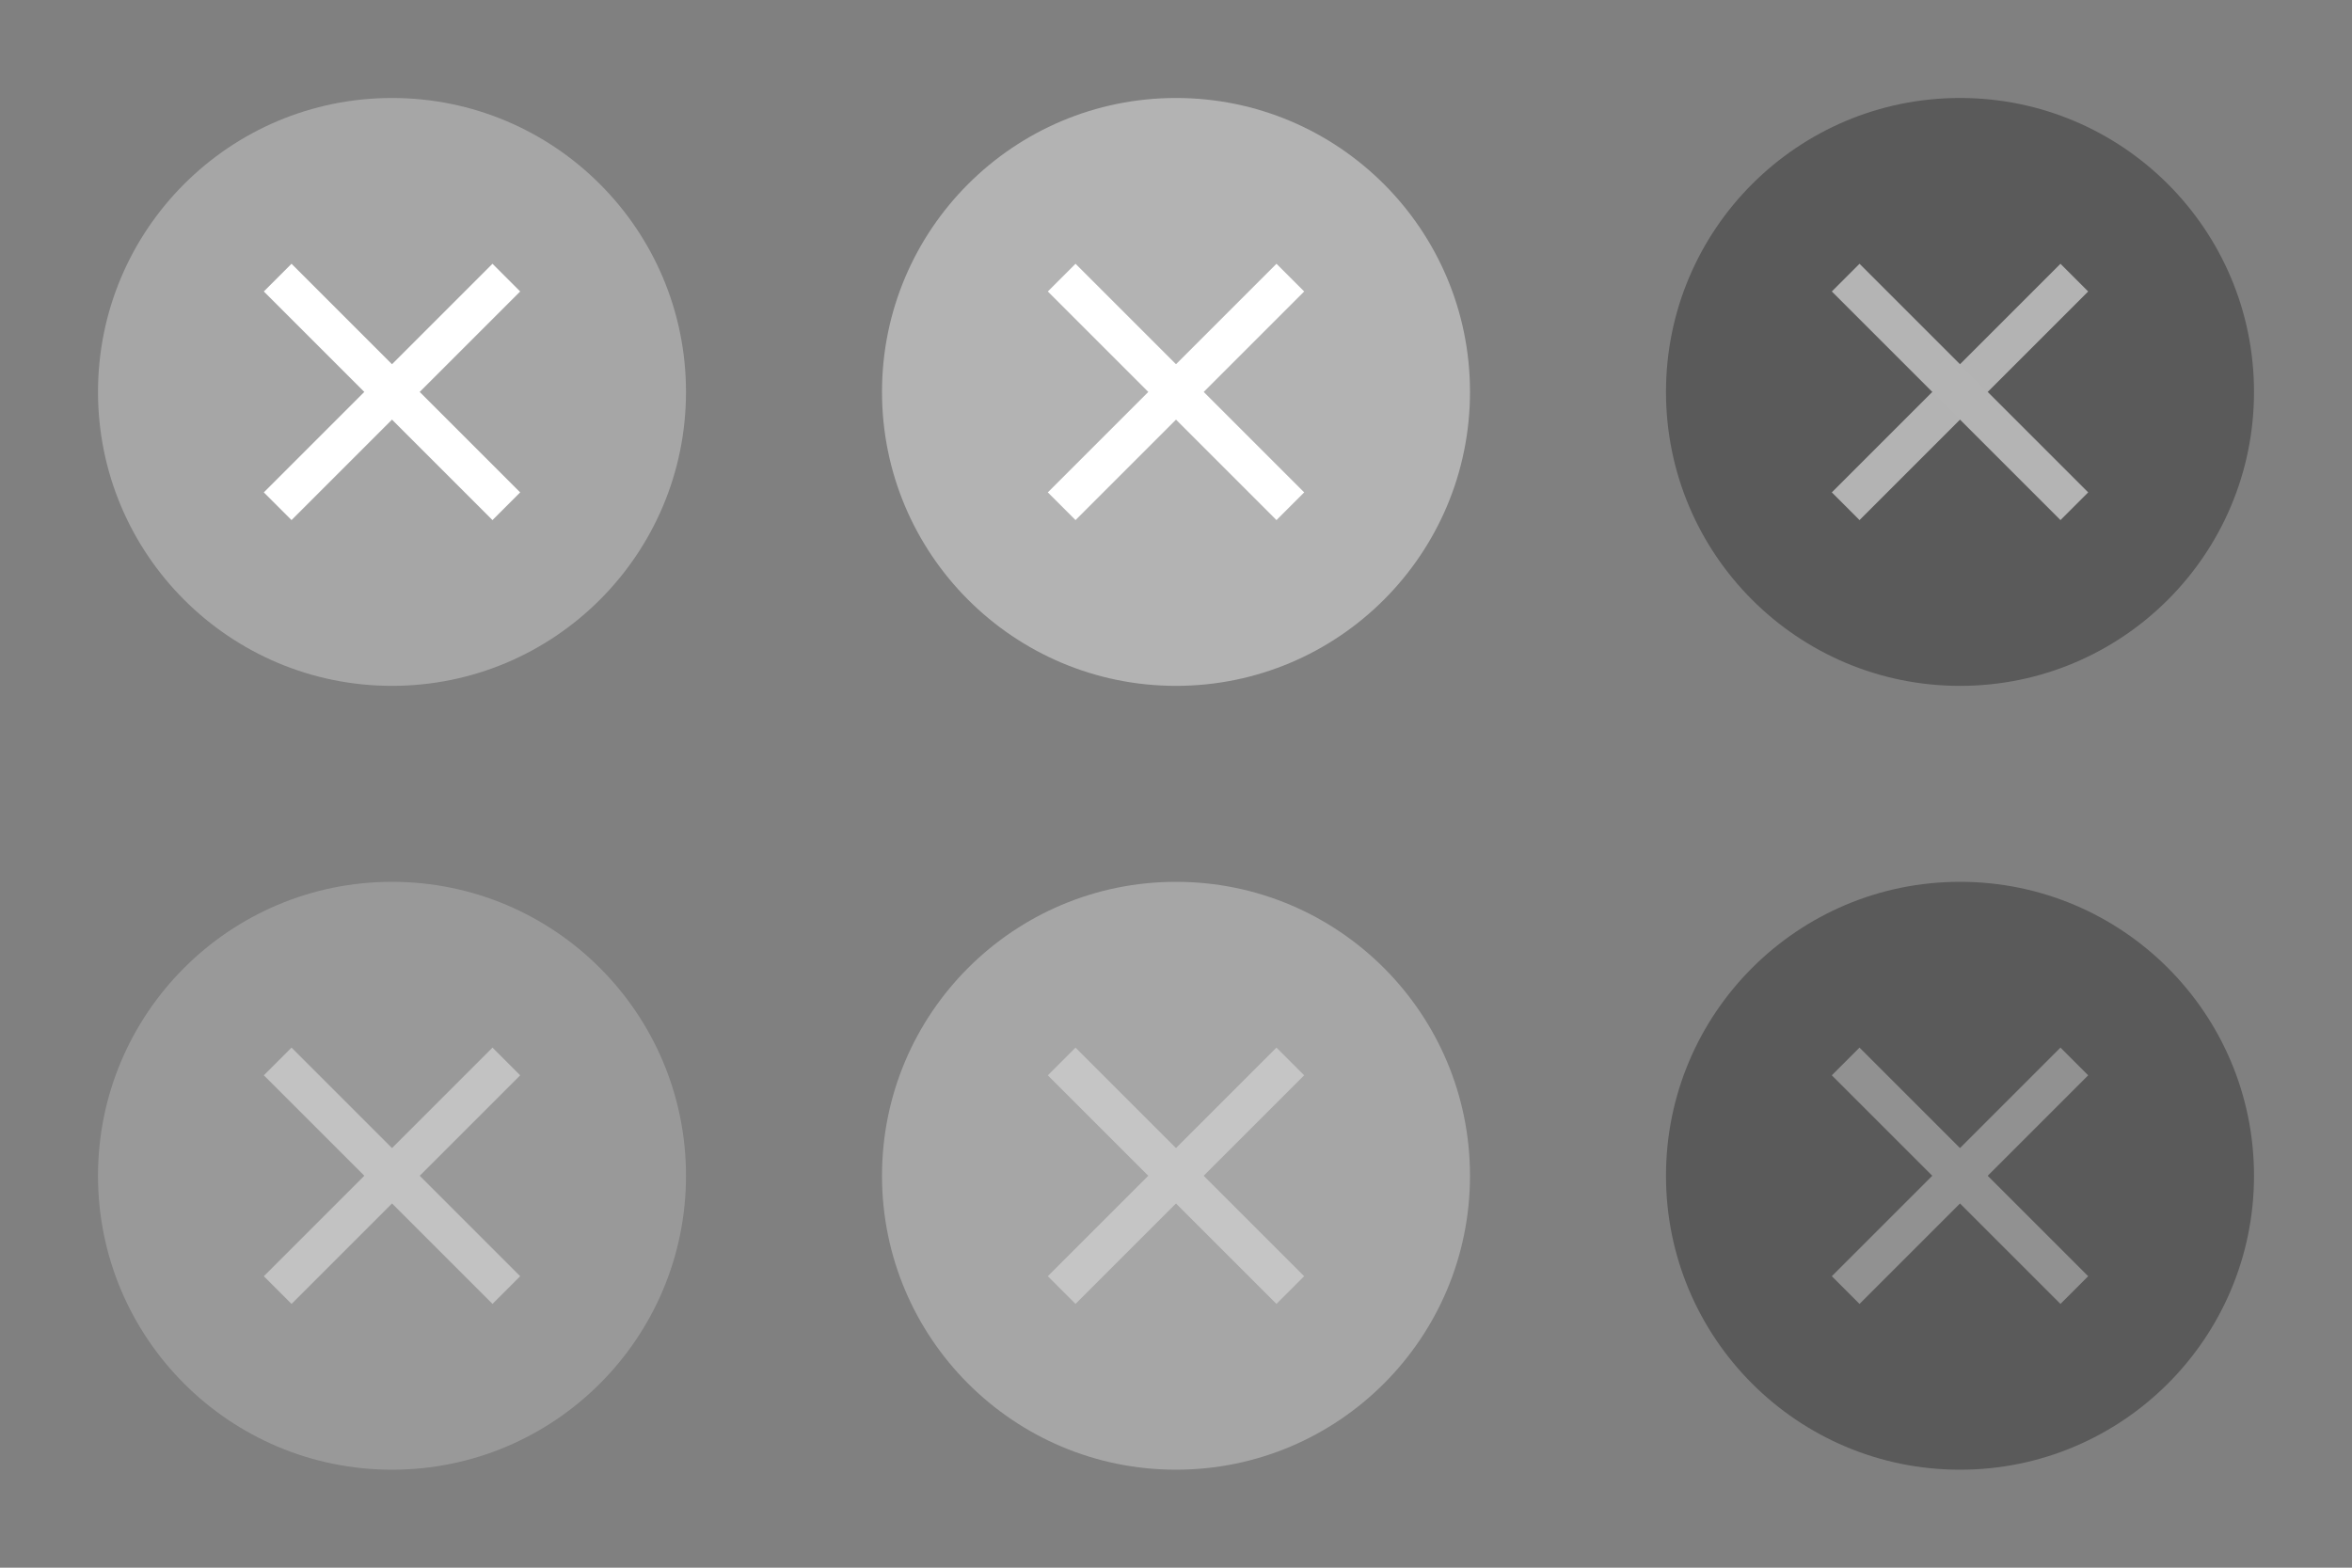 <?xml version="1.0" encoding="UTF-8" standalone="no"?>
<!-- Created with Inkscape (http://www.inkscape.org/) -->

<svg
   width="72"
   height="48"
   viewBox="0 0 72 48"
   version="1.1"
   id="svg17788"
   inkscape:version="1.2.2 (b0a8486541, 2022-12-01)"
   sodipodi:docname="close.svg"
   xmlns:inkscape="http://www.inkscape.org/namespaces/inkscape"
   xmlns:sodipodi="http://sodipodi.sourceforge.net/DTD/sodipodi-0.dtd"
   xmlns="http://www.w3.org/2000/svg"
   xmlns:svg="http://www.w3.org/2000/svg">
  <rect x="0" y="0" width="72" height="48" fill="#808080" stroke="none"/>
  <sodipodi:namedview
     id="namedview17790"
     pagecolor="#d1d1d1"
     bordercolor="#6b6b6b"
     borderopacity="1"
     inkscape:showpageshadow="0"
     inkscape:pageopacity="0"
     inkscape:pagecheckerboard="1"
     inkscape:deskcolor="#d1d1d1"
     inkscape:document-units="px"
     showgrid="true"
     shape-rendering="crispEdges"
     inkscape:zoom="5.6568545"
     inkscape:cx="7.2478442"
     inkscape:cy="50.116191"
     inkscape:current-layer="layer1">
    <inkscape:grid
       type="xygrid"
       id="grid862"
       originx="944"
       originy="534" />
  </sodipodi:namedview>
  <defs
     id="defs17785" />
  <g
     inkscape:label="Layer 1"
     inkscape:groupmode="layer"
     id="layer1"
     transform="translate(944,534)">
    <g
       id="active-center">
      <rect
         style="fill:none;stroke-width:1;stroke-linecap:square"
         id="rect785"
         width="24"
         height="24"
         x="-944"
         y="-534" />
      <circle
         style="opacity:0.3;fill:#ffffff;fill-opacity:1;stroke-width:1;stroke-linecap:square"
         id="path970"
         cx="-932"
         cy="-522"
         r="9" />
      <g
         id="g2703"
         transform="translate(18.5,-15.5)">
        <path
           style="fill:none;stroke:#ffffff;stroke-width:1.2;stroke-linecap:butt;stroke-linejoin:miter;stroke-dasharray:none;stroke-opacity:1"
           d="m -954,-503 7,-7"
           id="path2697" />
        <path
           style="fill:none;stroke:#ffffff;stroke-width:1.2;stroke-linecap:butt;stroke-linejoin:miter;stroke-dasharray:none;stroke-opacity:1"
           d="m -954,-510 7,7"
           id="path2699" />
      </g>
    </g>
    <g
       id="pressed-inactive-center">
      <rect
         style="fill:none;stroke-width:1;stroke-linecap:square"
         id="rect3251"
         width="24"
         height="24"
         x="-896"
         y="-510" />
      <circle
         style="opacity:0.3;fill:#000000;fill-opacity:1;stroke-width:1;stroke-linecap:square"
         id="circle3253"
         cx="-884"
         cy="-498"
         r="9" />
      <g
         id="g1063"
         transform="translate(66.5,8.5)"
         style="opacity:0.65">
        <path
           style="fill:none;stroke:#afafaf;stroke-width:1.2;stroke-linecap:butt;stroke-linejoin:miter;stroke-dasharray:none;stroke-opacity:1"
           d="m -954,-503 7,-7"
           id="path1059" />
        <path
           style="fill:none;stroke:#afafaf;stroke-width:1.2;stroke-linecap:butt;stroke-linejoin:miter;stroke-dasharray:none;stroke-opacity:1"
           d="m -954,-510 7,7"
           id="path1061" />
      </g>
    </g>
    <g
       id="hover-center">
      <rect
         style="fill:none;stroke-width:1;stroke-linecap:square"
         id="rect2041"
         width="24"
         height="24"
         x="-920"
         y="-534" />
      <circle
         style="opacity:0.4;fill:#ffffff;fill-opacity:1;stroke-width:1;stroke-linecap:square"
         id="circle2043"
         cx="-908"
         cy="-522"
         r="9" />
      <g
         id="g1081"
         transform="translate(42.5,-15.5)">
        <path
           style="fill:none;stroke:#ffffff;stroke-width:1.2;stroke-linecap:butt;stroke-linejoin:miter;stroke-dasharray:none;stroke-opacity:1"
           d="m -954,-503 7,-7"
           id="path1077" />
        <path
           style="fill:none;stroke:#ffffff;stroke-width:1.2;stroke-linecap:butt;stroke-linejoin:miter;stroke-dasharray:none;stroke-opacity:1"
           d="m -954,-510 7,7"
           id="path1079" />
      </g>
    </g>
    <g
       id="inactive-center">
      <rect
         style="fill:none;stroke-width:1;stroke-linecap:square"
         id="rect1999"
         width="24"
         height="24"
         x="-944"
         y="-510" />
      <circle
         style="opacity:0.2;fill:#ffffff;fill-opacity:1;stroke-width:1;stroke-linecap:square"
         id="circle1971"
         cx="-932"
         cy="-498"
         r="9" />
      <g
         id="g1099"
         transform="translate(18.5,8.5)"
         style="opacity:0.85">
        <path
           style="fill:none;stroke:#c9c9c9;stroke-width:1.2;stroke-linecap:butt;stroke-linejoin:miter;stroke-dasharray:none;stroke-opacity:1"
           d="m -954,-503 7,-7"
           id="path1095" />
        <path
           style="fill:none;stroke:#c9c9c9;stroke-width:1.2;stroke-linecap:butt;stroke-linejoin:miter;stroke-dasharray:none;stroke-opacity:1"
           d="m -954,-510 7,7"
           id="path1097" />
      </g>
    </g>
    <g
       id="hover-inactive-center">
      <rect
         style="fill:none;stroke-width:1;stroke-linecap:square"
         id="rect2091"
         width="24"
         height="24"
         x="-920"
         y="-510" />
      <circle
         style="opacity:0.3;fill:#ffffff;fill-opacity:1;stroke-width:1;stroke-linecap:square"
         id="circle2093"
         cx="-908"
         cy="-498"
         r="9" />
      <g
         id="g1117"
         transform="translate(42.5,8.5)"
         style="opacity:0.85">
        <path
           style="fill:none;stroke:#cacaca;stroke-width:1.2;stroke-linecap:butt;stroke-linejoin:miter;stroke-dasharray:none;stroke-opacity:1"
           d="m -954,-503 7,-7"
           id="path1113" />
        <path
           style="fill:none;stroke:#cacaca;stroke-width:1.2;stroke-linecap:butt;stroke-linejoin:miter;stroke-dasharray:none;stroke-opacity:1"
           d="m -954,-510 7,7"
           id="path1115" />
      </g>
    </g>
    <g
       id="pressed-center">
      <rect
         style="fill:none;stroke-width:1;stroke-linecap:square"
         id="rect3059"
         width="24"
         height="24"
         x="-896"
         y="-534" />
      <circle
         style="opacity:0.3;fill:#000000;fill-opacity:1;stroke-width:1;stroke-linecap:square"
         id="circle3061"
         cx="-884"
         cy="-522"
         r="9" />
      <g
         id="g1187"
         transform="translate(66.5,-15.5)"
         style="opacity:0.8">
        <path
           style="fill:none;stroke:#c9c9c9;stroke-width:1.2;stroke-linecap:butt;stroke-linejoin:miter;stroke-dasharray:none;stroke-opacity:1"
           d="m -954,-503 7,-7"
           id="path1183" />
        <path
           style="fill:none;stroke:#cacaca;stroke-width:1.2;stroke-linecap:butt;stroke-linejoin:miter;stroke-dasharray:none;stroke-opacity:1"
           d="m -954,-510 7,7"
           id="path1185" />
      </g>
    </g>
  </g>
</svg>
